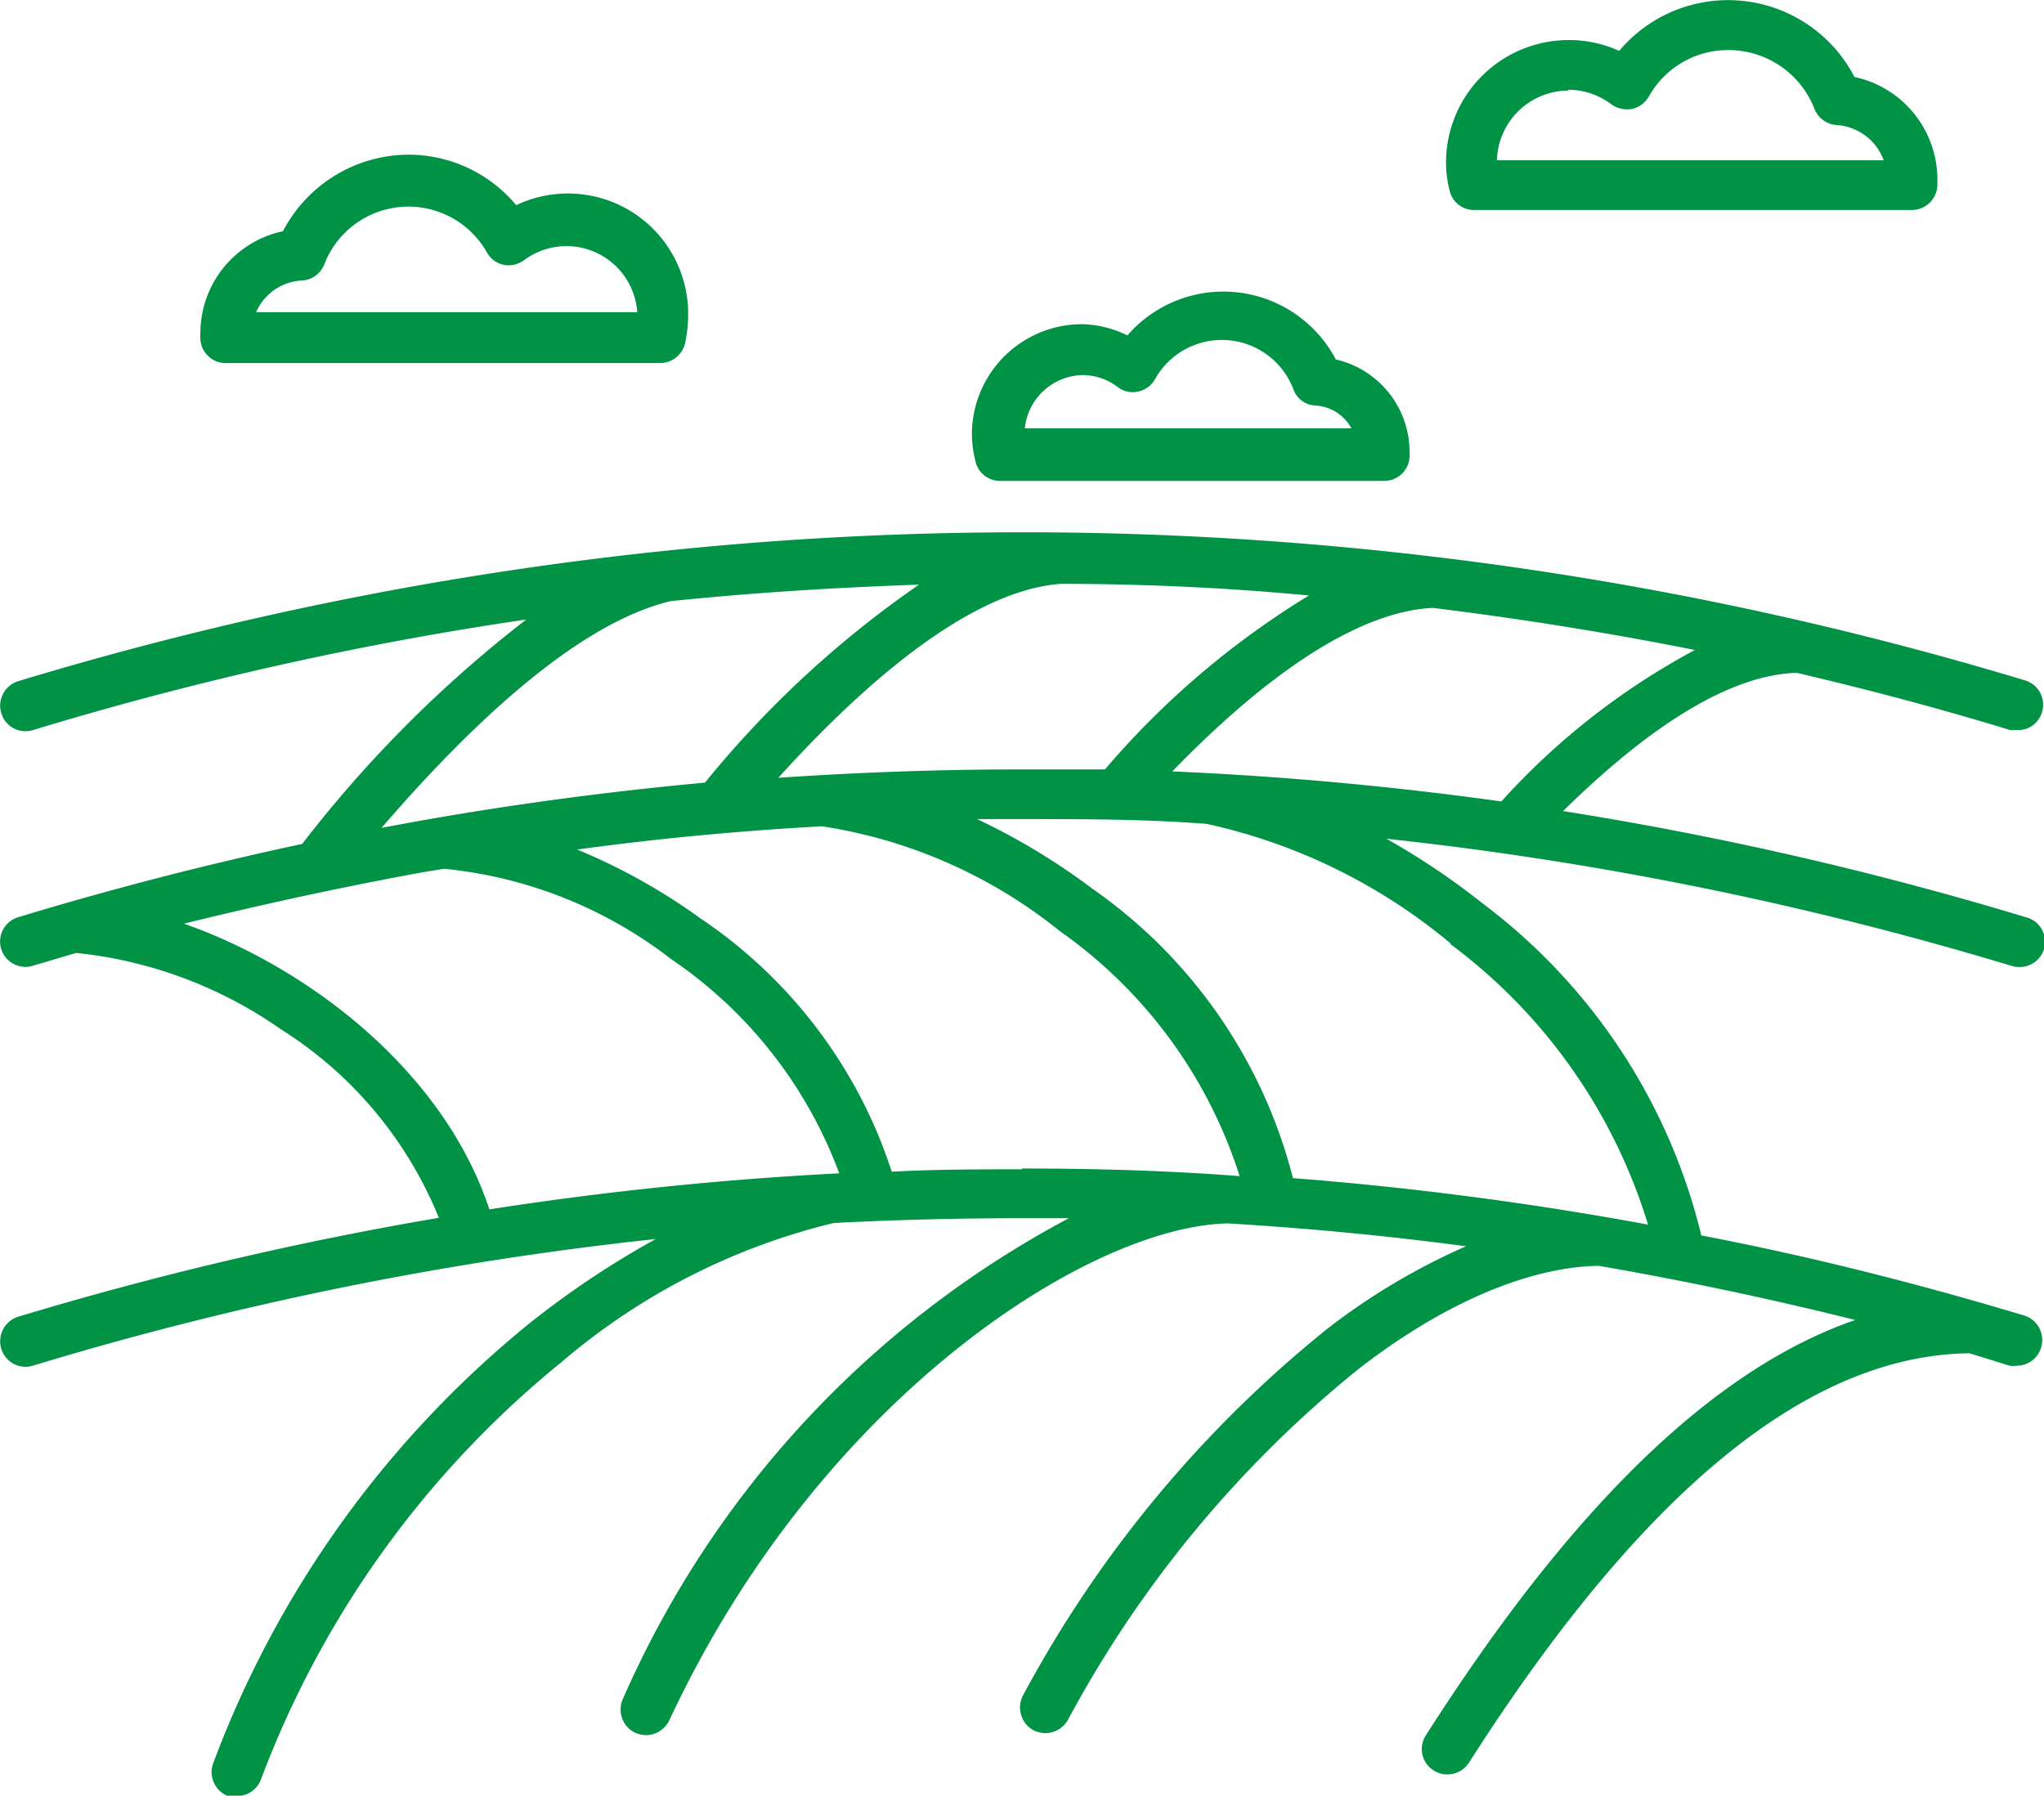 <svg xmlns="http://www.w3.org/2000/svg" viewBox="0 0 51 44.81"><defs><style>.cls-1{fill:#009245;}</style></defs><title>Crop_fallow_green</title><g id="Layer_2" data-name="Layer 2"><g id="Layer_1-2" data-name="Layer 1"><path class="cls-1" d="M5,8.47a.63.63,0,0,0,.63.59H16.47a.64.64,0,0,0,.62-.48,3.42,3.42,0,0,0,.08-.7,3,3,0,0,0-4.29-2.76,3.5,3.5,0,0,0-2.69-1.26A3.55,3.55,0,0,0,7.06,5.77,2.6,2.6,0,0,0,5,8.31a.71.71,0,0,0,0,.14ZM7.53,7a.63.63,0,0,0,.56-.4,2.25,2.25,0,0,1,4.06-.3.63.63,0,0,0,.42.31.66.66,0,0,0,.51-.12A1.77,1.77,0,0,1,15.9,7.79H6.39A1.32,1.32,0,0,1,7.53,7Z"/><path class="cls-1" d="M25,12h9.54a.63.63,0,0,0,.63-.6v0a.53.53,0,0,0,0-.13,2.37,2.37,0,0,0-1.84-2.3,3.17,3.17,0,0,0-5.2-.6A2.69,2.69,0,0,0,27,8.09a2.75,2.75,0,0,0-2.75,2.75,2.79,2.79,0,0,0,.08.63A.63.63,0,0,0,25,12ZM27,9.36a1.45,1.45,0,0,1,.89.3.61.61,0,0,0,.51.11.63.63,0,0,0,.42-.31,1.91,1.91,0,0,1,3.45.25.61.61,0,0,0,.55.41,1.09,1.09,0,0,1,.9.57H25.57A1.48,1.48,0,0,1,27,9.36Z"/><path class="cls-1" d="M36.78,5.24H47.7a.64.64,0,0,0,.64-.6V4.48a2.62,2.62,0,0,0-2.07-2.56,3.55,3.55,0,0,0-5.87-.65A3,3,0,0,0,39.13,1a3.06,3.06,0,0,0-3.05,3.06,2.86,2.86,0,0,0,.09.7A.62.62,0,0,0,36.78,5.24Zm2.35-3a1.79,1.79,0,0,1,1.07.36.68.68,0,0,0,.51.12.65.65,0,0,0,.43-.31,2.26,2.26,0,0,1,2-1.16,2.3,2.3,0,0,1,2.13,1.46.64.64,0,0,0,.55.41A1.34,1.34,0,0,1,47,4H37.35A1.79,1.79,0,0,1,39.13,2.26Z"/><path class="cls-1" d="M50.36,24.13a.63.63,0,0,0,.19-1.24A86.67,86.67,0,0,0,39,20.24c2.27-2.23,4.23-3.4,5.83-3.45,1.79.42,3.57.89,5.33,1.43l.18,0a.62.62,0,0,0,.61-.45.63.63,0,0,0-.42-.79A86.42,86.42,0,0,0,.45,17a.64.64,0,0,0-.42.79.63.63,0,0,0,.79.43,84.16,84.16,0,0,1,12.31-2.76,30.89,30.89,0,0,0-5.59,5.6c-2.38.51-4.75,1.12-7.09,1.83A.63.63,0,0,0,.82,24.1l1.08-.32A10.82,10.82,0,0,1,7,25.68a10,10,0,0,1,3.95,4.71A86.32,86.32,0,0,0,.45,32.86a.64.64,0,0,0-.42.79.63.63,0,0,0,.79.43,84.33,84.33,0,0,1,15.54-3.16A22.64,22.64,0,0,0,13.24,33,25.73,25.73,0,0,0,5.32,44a.64.64,0,0,0,.37.82.62.62,0,0,0,.23,0,.64.64,0,0,0,.59-.41A24.47,24.47,0,0,1,14,34a16.35,16.35,0,0,1,6.8-3.48c1.55-.08,3.11-.12,4.67-.12h1.2a24.9,24.9,0,0,0-11.13,12,.64.64,0,0,0,.31.84.66.66,0,0,0,.27.06.65.65,0,0,0,.58-.37c3.73-8,10.45-12.33,13.94-12.4q3,.18,5.94.57a16.37,16.37,0,0,0-3.45,2.05,29.78,29.78,0,0,0-7.6,9.15.65.65,0,0,0,.24.87.71.71,0,0,0,.31.08.65.65,0,0,0,.56-.32,28.7,28.7,0,0,1,7.26-8.77c3-2.32,5.18-2.57,6-2.57h0q3.23.56,6.39,1.35c-3.53,1.22-7.06,4.64-10.71,10.36a.63.63,0,0,0,.19.88.61.61,0,0,0,.34.1.64.64,0,0,0,.54-.29C41,37.18,45.13,33.82,49.14,33.77l1,.31a.57.57,0,0,0,.18,0,.63.63,0,0,0,.61-.46.64.64,0,0,0-.42-.79c-2.66-.8-5.35-1.48-8.06-2A14.68,14.68,0,0,0,37,22.55a18.15,18.15,0,0,0-2.41-1.62A85.75,85.75,0,0,1,50.18,24.1.57.57,0,0,0,50.36,24.13ZM26.47,14.57q3.11,0,6.19.29a21.2,21.2,0,0,0-5.09,4.34l-2.07,0q-3,0-6.08.21C22.17,16.37,24.6,14.7,26.47,14.57ZM16.74,15c2.06-.21,4.12-.34,6.19-.41a25.6,25.6,0,0,0-5.34,4.94c-2.7.25-5.4.62-8.07,1.13C12.32,17.41,14.78,15.46,16.74,15ZM12.21,30.18c-1.16-3.51-4.59-6.07-7.62-7.13q3-.74,5.94-1.28l.55-.09a11,11,0,0,1,5.66,2.25,11.13,11.13,0,0,1,4.2,5.35A84.92,84.92,0,0,0,12.21,30.18Zm13.29-1c-1.09,0-2.17,0-3.25.06a12.11,12.11,0,0,0-4.77-6.32,15,15,0,0,0-3.08-1.72q3-.41,6.11-.58a12.45,12.45,0,0,1,5.94,2.62,11.86,11.86,0,0,1,4.48,6.11C29.13,29.21,27.32,29.16,25.5,29.16Zm10.69-5.62a13.69,13.69,0,0,1,4.93,7,84.86,84.86,0,0,0-8.86-1.16,12.6,12.6,0,0,0-5-7.22,16.6,16.6,0,0,0-2.88-1.74H25.5c1.54,0,3.07,0,4.61.12A14.24,14.24,0,0,1,36.19,23.54ZM37.46,20q-4.08-.57-8.21-.75c2.54-2.62,4.77-4,6.5-4.08,2.19.27,4.38.62,6.54,1.05A17.89,17.89,0,0,0,37.46,20Z"/></g></g></svg>